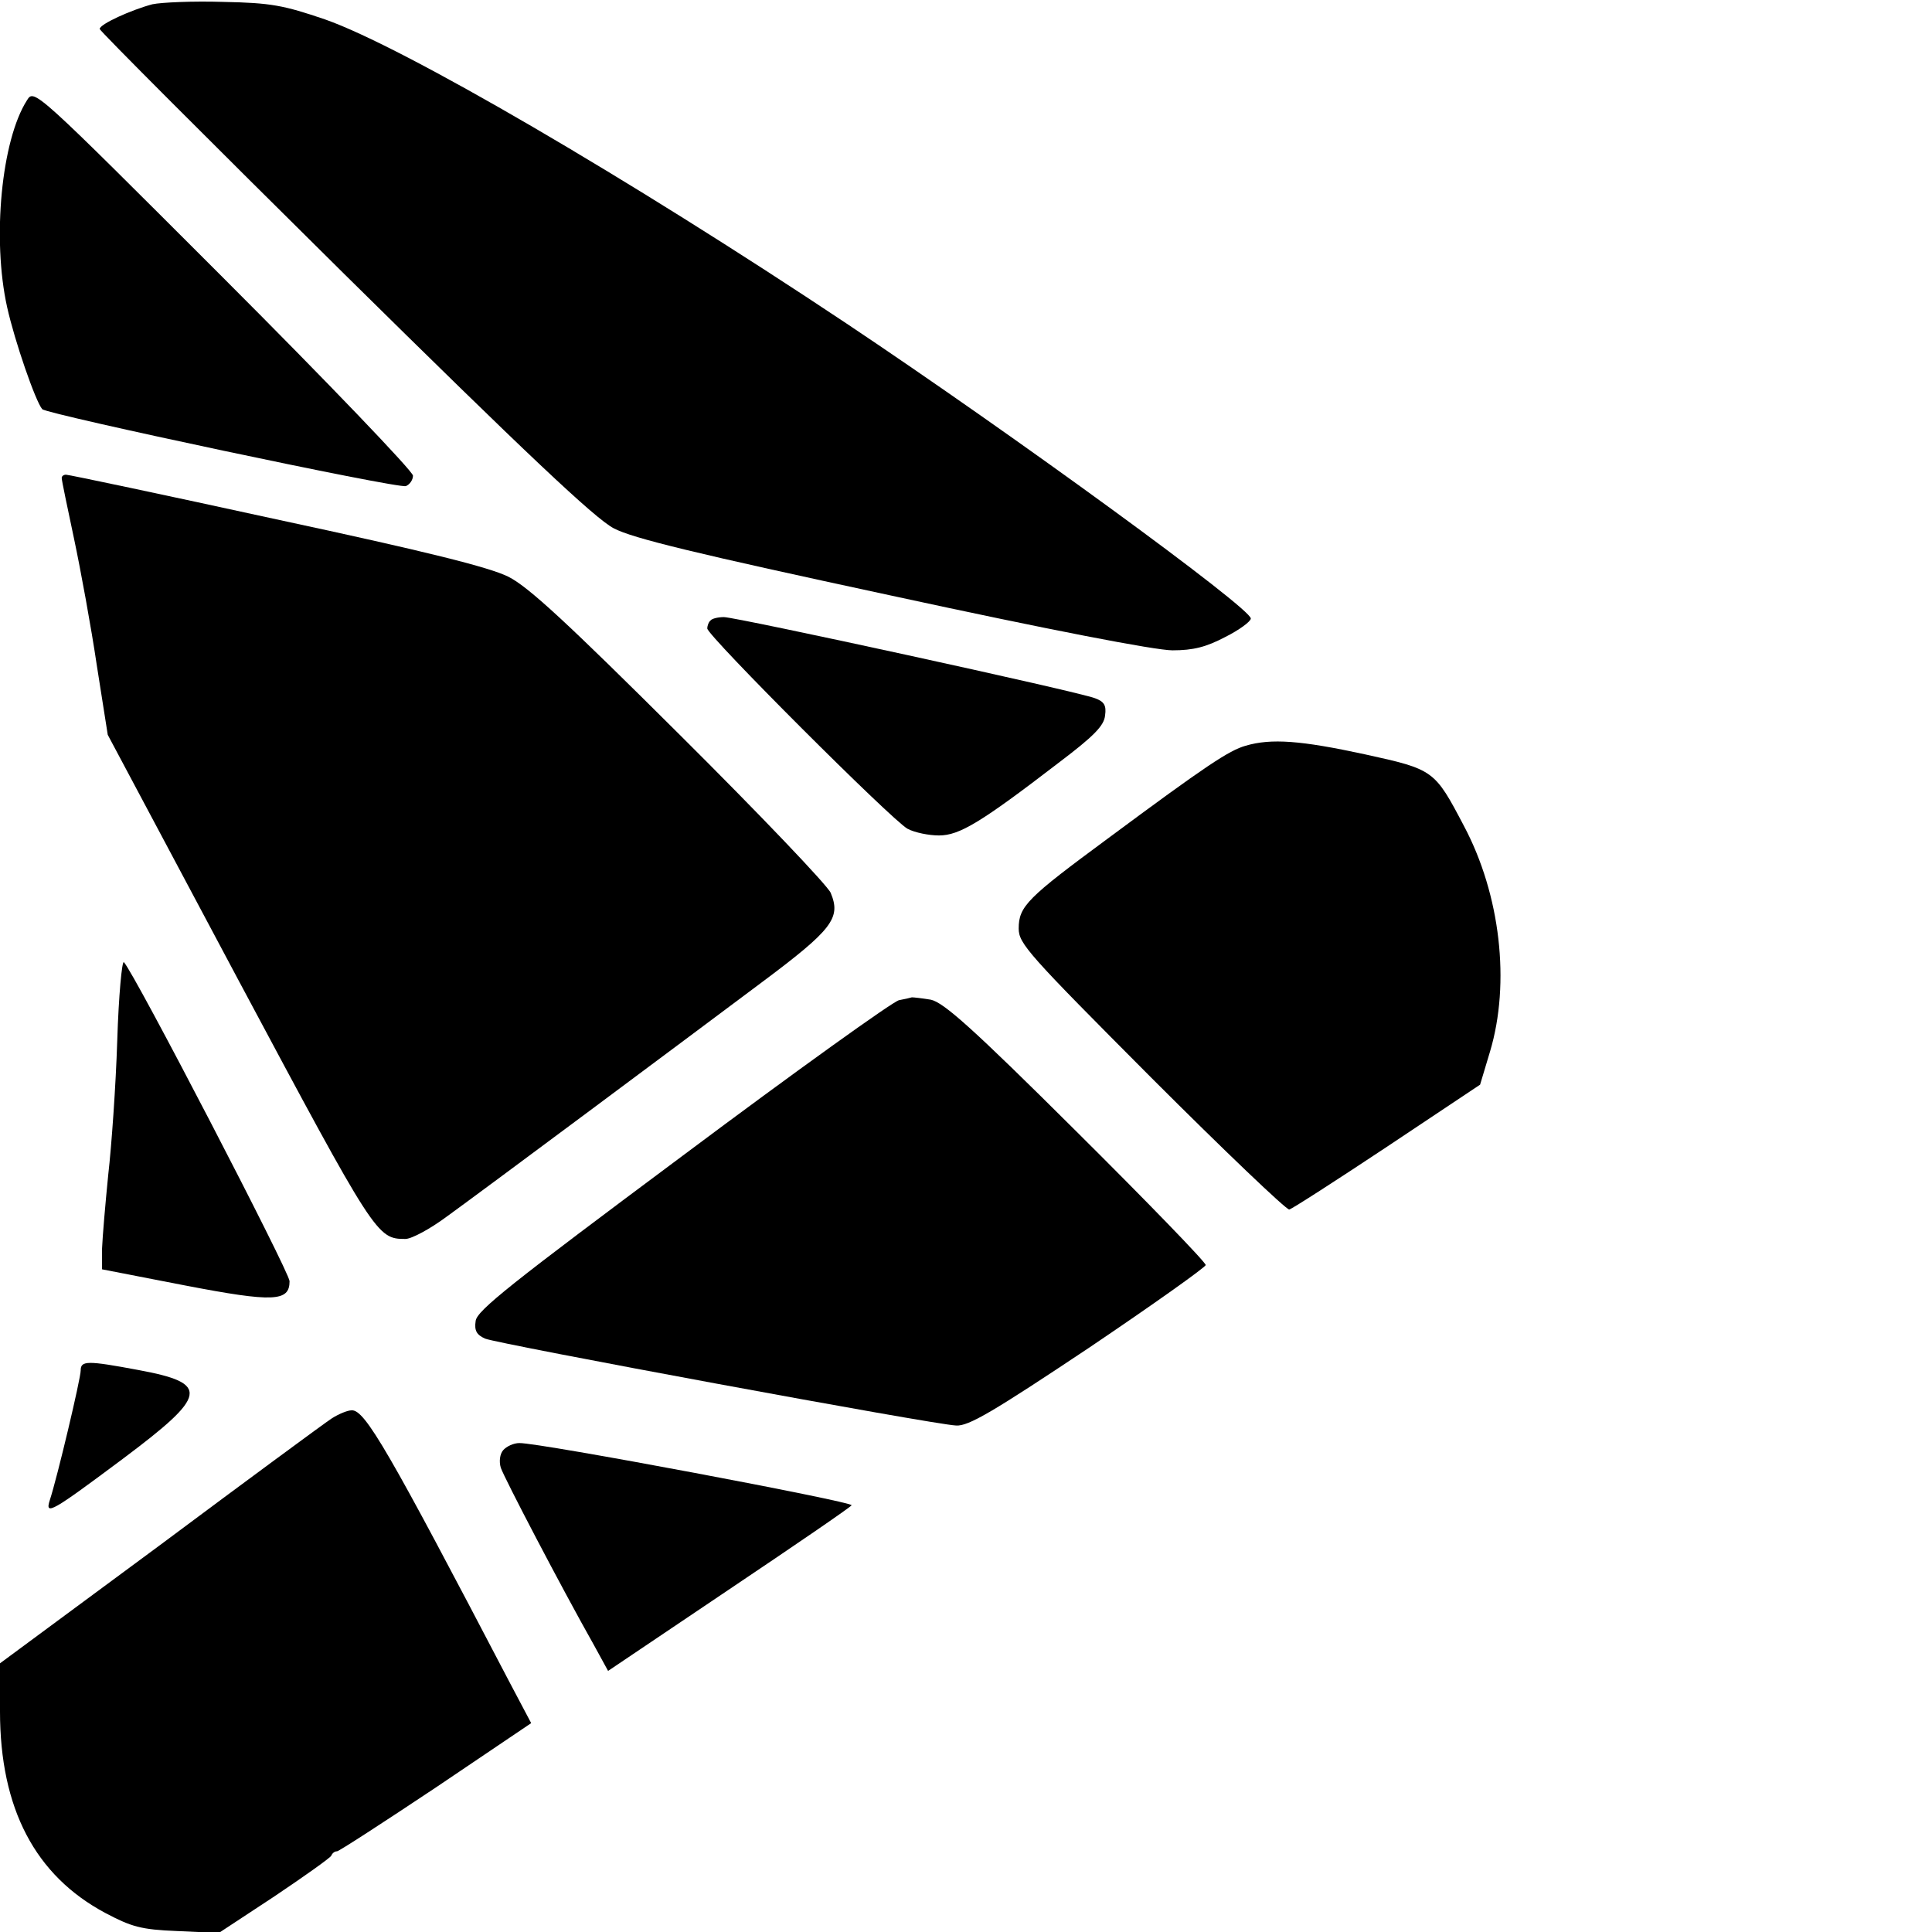 <?xml version="1.0" standalone="no"?>
<!DOCTYPE svg PUBLIC "-//W3C//DTD SVG 20010904//EN"
 "http://www.w3.org/TR/2001/REC-SVG-20010904/DTD/svg10.dtd">
<svg version="1.0" xmlns="http://www.w3.org/2000/svg"
 width="407pt" height="407pt" viewBox="0 0 407 407"
 preserveAspectRatio="xMidYMid meet">
<g transform="translate(0,407) scale(0.1,-0.1)"
fill="#000000" stroke="none">
<path d="M321 4061 c-45 -12 -111 -42 -111 -52 0 -4 232 -236 515 -516 383
-378 528 -515 568 -536 40 -21 172 -53 586 -142 332 -72 555 -115 591 -115 44
0 71 7 111 28 30 15 54 33 54 39 0 22 -499 386 -851 621 -462 308 -936 584
-1099 641 -88 30 -114 35 -215 37 -63 2 -130 -1 -149 -5z"/>
<path d="M57 3859 c-54 -84 -74 -292 -42 -436 16 -72 60 -199 74 -215 11 -11
750 -168 766 -162 8 3 15 13 15 22 0 9 -179 196 -399 416 -398 398 -399 399
-414 375z"/>
<path d="M130 3063 c0 -5 12 -62 26 -128 14 -66 36 -186 48 -267 l23 -146 277
-520 c287 -537 290 -542 350 -542 13 0 52 21 87 47 87 63 492 365 663 493 150
112 168 136 146 189 -6 15 -149 165 -318 333 -237 236 -319 312 -361 333 -40
20 -172 53 -489 121 -238 52 -437 94 -443 94 -5 0 -9 -3 -9 -7z"/>
<path d="M1497 2763 c-4 -3 -7 -11 -7 -17 0 -15 390 -405 422 -422 15 -8 45
-14 66 -14 43 0 88 27 252 153 74 56 96 78 98 100 3 21 -2 29 -21 36 -35 14
-756 171 -782 171 -12 0 -25 -3 -28 -7z"/>
<path d="M2624 2499 c-35 -10 -82 -41 -291 -196 -168 -124 -187 -142 -187
-189 0 -32 20 -54 280 -315 153 -153 284 -278 290 -277 7 2 100 62 207 133
l195 130 21 70 c43 144 22 330 -55 475 -62 118 -63 119 -209 151 -134 29 -197
34 -251 18z"/>
<path d="M247 1878 c-3 -95 -12 -222 -19 -283 -6 -60 -12 -130 -13 -155 l0
-44 175 -34 c187 -36 220 -34 220 9 0 19 -328 651 -349 672 -4 4 -11 -70 -14
-165z"/>
<path d="M1894 1963 c-12 -2 -217 -149 -455 -327 -361 -269 -435 -327 -437
-349 -3 -20 2 -29 20 -37 26 -11 944 -181 992 -183 26 -2 78 29 279 163 135
91 246 170 247 175 0 6 -123 133 -272 281 -220 219 -280 272 -307 278 -18 3
-36 5 -40 5 -3 -1 -16 -4 -27 -6z"/>
<path d="M170 1183 c0 -17 -49 -224 -65 -273 -11 -34 4 -25 154 87 179 134
184 159 32 187 -107 20 -121 20 -121 -1z"/>
<path d="M699 1082 c-14 -9 -177 -129 -362 -267 l-337 -249 0 -101 c0 -205 74
-346 222 -425 55 -29 75 -35 151 -38 l88 -4 117 77 c64 43 119 82 120 86 2 5
7 9 12 9 4 0 98 61 209 135 l200 135 -46 87 c-254 486 -304 573 -332 572 -9 0
-28 -8 -42 -17z"/>
<path d="M1060 1015 c-7 -8 -9 -24 -5 -37 7 -21 127 -251 197 -375 l29 -53
254 171 c140 94 257 174 259 178 5 7 -658 132 -700 131 -12 0 -27 -7 -34 -15z"/>
</g>
</svg>
